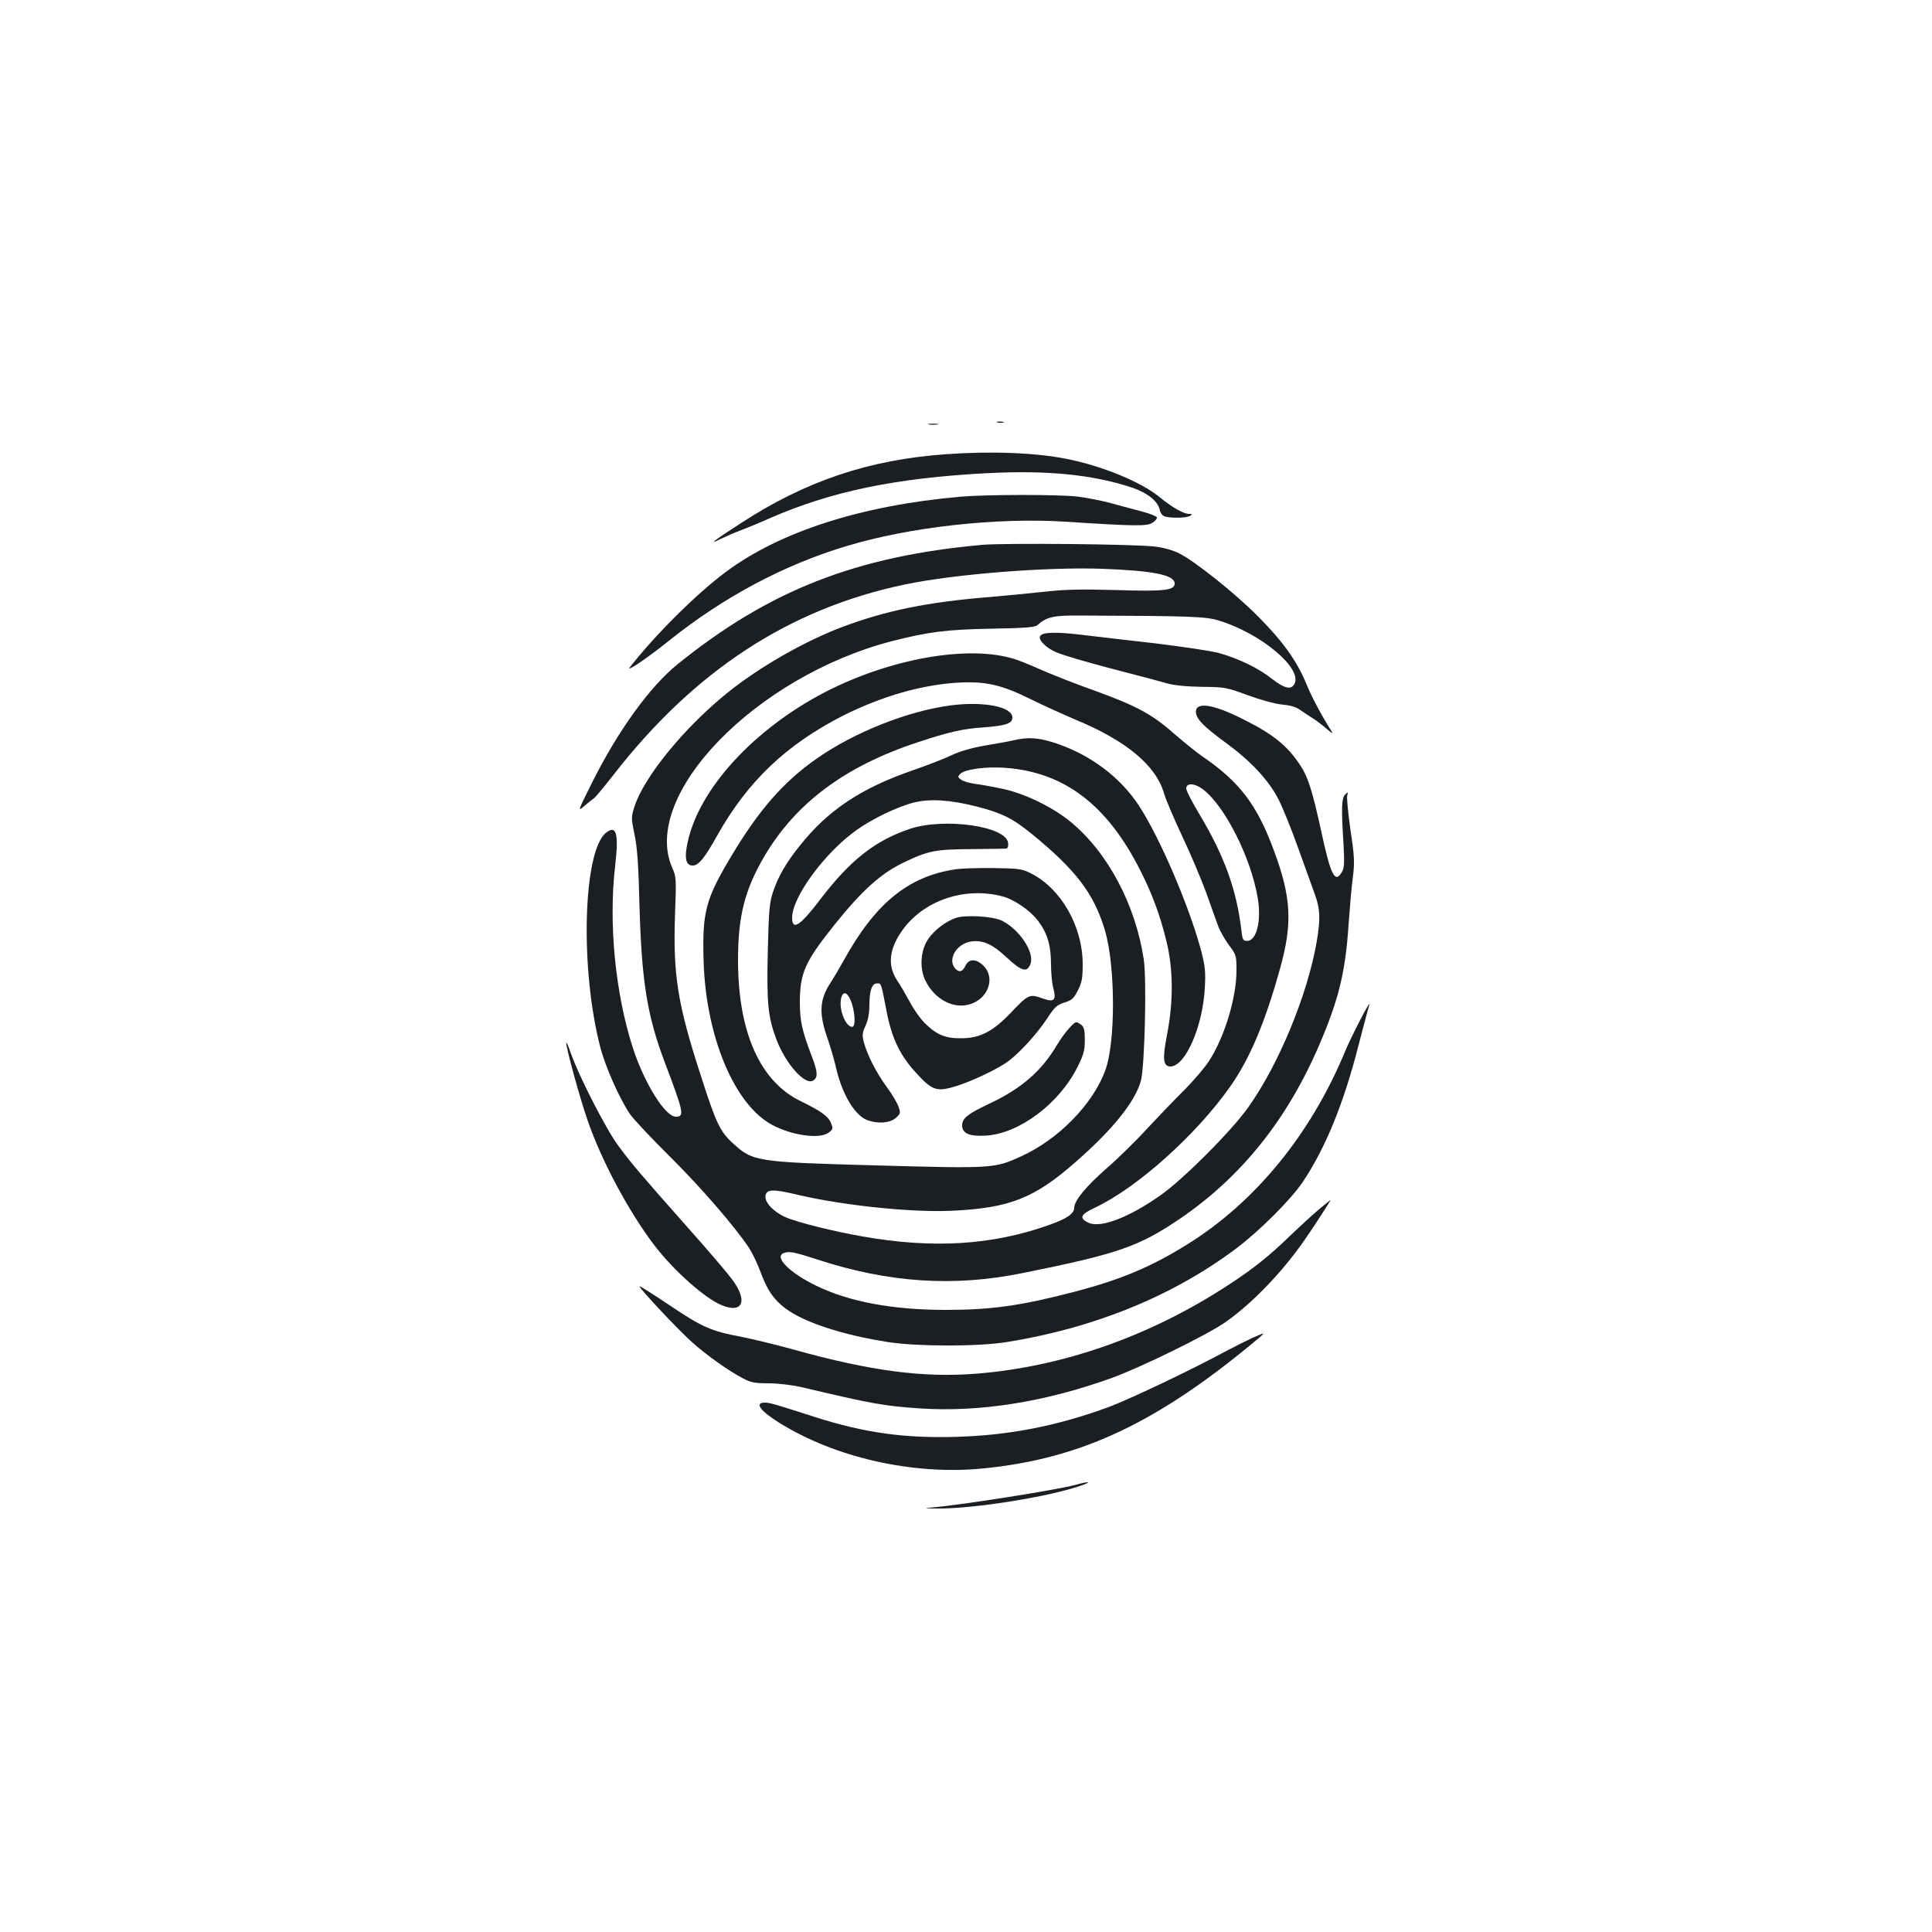 <?xml version="1.0" standalone="no"?>
<!DOCTYPE svg PUBLIC "-//W3C//DTD SVG 20010904//EN"
 "http://www.w3.org/TR/2001/REC-SVG-20010904/DTD/svg10.dtd">
<svg version="1.0" xmlns="http://www.w3.org/2000/svg"
 width="1000pt" height="1000pt" viewBox="0 0 1000 1000"
 preserveAspectRatio="xMidYMid meet">
<g transform="translate(0,1000) scale(0.1,-0.1)"
fill="#1b1f23" stroke="none">
<path d="M5163 7813 c9 -2 23 -2 30 0 6 3 -1 5 -18 5 -16 0 -22 -2 -12 -5z"/>
<path d="M4808 7803 c12 -2 32 -2 45 0 12 2 2 4 -23 4 -25 0 -35 -2 -22 -4z"/>
<path d="M4897 7649 c-400 -28 -729 -139 -1067 -360 -139 -90 -167 -112 -101
-79 25 12 72 33 105 45 34 13 102 41 151 63 319 139 650 208 1126 233 314 16
549 -8 752 -76 78 -27 132 -71 140 -115 4 -18 14 -30 29 -34 35 -9 111 -7 128
4 12 8 12 10 -5 10 -29 0 -87 33 -153 87 -95 78 -294 160 -477 197 -162 33
-394 42 -628 25z"/>
<path d="M4970 7429 c-510 -45 -933 -180 -1214 -390 -152 -113 -366 -326 -496
-493 -23 -29 94 50 208 142 278 222 591 389 912 485 326 99 776 149 1130 127
369 -24 427 -24 455 -6 15 10 25 22 23 28 -2 6 -33 18 -68 28 -36 9 -108 29
-160 43 -52 15 -135 31 -185 37 -104 11 -466 11 -605 -1z"/>
<path d="M5085 7180 c-654 -59 -1104 -235 -1579 -619 -142 -115 -305 -340
-438 -605 -78 -155 -79 -159 -45 -129 20 17 42 35 50 40 7 4 52 58 99 118 420
542 913 865 1513 990 259 54 733 91 1020 81 265 -10 375 -32 375 -76 0 -36
-54 -42 -307 -34 -188 5 -267 3 -378 -10 -77 -8 -198 -20 -270 -26 -325 -26
-543 -71 -770 -157 -190 -72 -419 -203 -580 -331 -228 -181 -443 -443 -492
-600 -16 -50 -16 -58 1 -140 14 -65 21 -158 26 -372 11 -389 40 -569 131 -809
98 -259 103 -281 57 -281 -55 0 -162 172 -222 355 -91 281 -127 646 -92 943
19 168 7 214 -47 172 -119 -94 -136 -702 -30 -1110 26 -101 100 -268 154 -347
18 -26 113 -127 210 -223 159 -158 333 -359 408 -472 15 -24 41 -77 56 -118
36 -98 69 -146 130 -192 95 -72 299 -139 535 -175 151 -23 462 -23 608 0 453
72 861 238 1188 483 123 92 289 258 349 349 116 174 210 404 286 702 28 107
53 202 56 211 12 40 -92 -161 -124 -238 -178 -431 -467 -784 -821 -1003 -187
-116 -341 -180 -576 -242 -279 -73 -433 -95 -671 -95 -274 0 -500 42 -670 125
-137 66 -220 149 -169 169 29 11 54 6 177 -34 369 -120 705 -142 1062 -69 492
99 600 137 811 280 319 217 557 514 724 904 99 231 134 375 150 617 6 84 15
194 22 244 10 81 9 109 -12 248 -12 86 -20 166 -17 178 6 20 5 20 -11 5 -18
-19 -20 -70 -8 -257 5 -87 4 -121 -6 -139 -37 -68 -59 -26 -108 200 -47 217
-70 288 -110 348 -66 101 -142 162 -295 238 -154 78 -245 92 -245 39 0 -36 39
-76 154 -160 126 -92 218 -189 269 -285 22 -40 68 -154 104 -254 36 -100 76
-211 89 -247 28 -77 29 -126 9 -246 -48 -274 -195 -631 -353 -854 -86 -122
-337 -374 -457 -458 -162 -114 -309 -170 -371 -141 -50 24 -42 43 33 78 219
103 525 377 702 629 101 145 179 330 256 607 66 235 59 370 -31 612 -88 239
-179 358 -375 491 -25 17 -90 70 -145 117 -113 100 -196 144 -424 226 -80 28
-185 70 -235 91 -49 22 -114 49 -144 60 -224 82 -622 21 -966 -147 -372 -183
-667 -489 -740 -770 -25 -98 -19 -145 20 -145 31 0 62 38 130 160 155 275 354
465 645 614 202 102 414 163 605 173 139 7 220 -12 370 -86 66 -33 171 -80
232 -106 265 -110 418 -238 459 -385 9 -30 51 -129 94 -220 43 -91 99 -224
125 -295 25 -72 53 -149 62 -173 9 -23 33 -65 54 -94 38 -50 39 -54 39 -132 0
-140 -62 -344 -141 -466 -22 -35 -80 -102 -127 -150 -48 -47 -134 -137 -192
-199 -57 -63 -153 -157 -214 -210 -106 -93 -166 -166 -166 -203 0 -29 -38 -56
-126 -87 -294 -106 -604 -126 -974 -60 -143 25 -333 72 -392 98 -61 26 -110
76 -106 110 4 36 36 38 166 7 239 -56 586 -92 797 -83 300 14 428 64 643 253
191 167 307 311 337 419 20 73 31 524 15 630 -43 283 -186 552 -377 710 -97
80 -245 151 -363 174 -52 11 -116 22 -141 25 -26 4 -55 13 -65 21 -17 12 -18
15 -3 30 23 23 132 38 230 31 308 -22 531 -192 703 -535 60 -119 101 -229 133
-361 36 -143 37 -314 4 -483 -25 -127 -21 -167 17 -167 77 0 167 205 178 405
5 87 2 113 -20 198 -60 224 -211 578 -319 744 -99 153 -262 274 -451 332 -75
23 -128 26 -196 10 -25 -6 -93 -18 -152 -28 -70 -12 -131 -30 -175 -51 -37
-18 -126 -52 -198 -77 -267 -92 -439 -206 -585 -390 -71 -88 -112 -159 -139
-240 -18 -54 -22 -95 -27 -310 -6 -266 1 -337 45 -454 48 -126 148 -238 190
-212 26 16 24 46 -10 133 -47 124 -59 176 -59 271 0 152 26 211 179 402 140
175 238 264 353 320 132 64 168 71 358 72 91 1 171 2 178 3 8 1 12 12 10 29
-10 87 -329 132 -508 73 -179 -60 -308 -161 -461 -361 -107 -141 -149 -169
-149 -99 0 107 169 337 334 454 79 57 212 121 296 142 83 21 189 14 323 -20
133 -34 187 -61 287 -142 230 -188 322 -309 379 -499 55 -186 56 -582 1 -728
-65 -174 -242 -354 -432 -441 -140 -64 -144 -65 -758 -48 -617 17 -634 20
-737 115 -67 61 -87 104 -167 354 -120 370 -143 518 -132 835 7 177 6 191 -14
235 -166 375 429 990 1135 1174 187 48 284 61 519 65 169 3 223 7 235 18 49
43 83 51 216 50 581 -2 656 -5 724 -26 219 -67 434 -248 391 -328 -17 -32 -51
-24 -116 26 -70 56 -174 106 -275 134 -41 11 -189 33 -329 50 -140 16 -315 36
-388 45 -129 15 -196 13 -208 -7 -12 -19 29 -61 83 -84 31 -14 160 -52 287
-85 127 -33 256 -67 286 -76 36 -10 99 -17 180 -18 120 -1 129 -3 240 -44 66
-24 142 -45 178 -48 44 -4 73 -13 95 -30 18 -12 45 -31 61 -40 16 -10 48 -34
70 -53 34 -29 38 -31 25 -10 -53 84 -101 175 -129 244 -48 116 -121 217 -245
342 -120 122 -330 289 -412 330 -32 16 -82 30 -125 35 -106 13 -776 19 -893 9z
m1142 -1266 c113 -86 248 -353 283 -562 20 -119 -6 -222 -55 -222 -21 0 -24 5
-30 58 -25 209 -89 385 -219 601 -36 60 -66 118 -66 130 0 30 44 28 87 -5z"/>
<path d="M4921 6349 c-222 -29 -502 -140 -696 -277 -171 -120 -298 -266 -439
-502 -135 -225 -152 -291 -144 -550 13 -388 159 -737 354 -842 104 -56 250
-76 295 -39 21 16 21 21 10 49 -14 34 -53 62 -156 112 -211 102 -325 357 -325
731 0 228 35 364 137 538 163 276 419 466 793 589 159 53 234 70 340 77 117 9
150 20 150 51 0 56 -147 85 -319 63z"/>
<path d="M4942 5500 c-243 -37 -414 -178 -577 -475 -21 -38 -51 -88 -65 -110
-59 -88 -63 -161 -15 -295 14 -41 35 -112 45 -158 31 -127 93 -232 155 -258
54 -22 119 -18 151 9 25 22 26 26 15 58 -6 19 -34 66 -62 104 -54 74 -99 162
-118 231 -9 36 -8 48 9 85 13 28 20 66 20 106 0 77 13 113 40 113 22 0 20 5
50 -150 27 -137 70 -226 156 -318 81 -88 105 -95 208 -62 83 26 216 90 266
128 60 45 146 140 197 216 42 65 54 75 93 87 38 12 48 21 69 63 21 41 25 63
25 135 0 198 -114 395 -271 472 -43 22 -63 24 -193 26 -80 1 -169 -2 -198 -7z
m248 -140 c60 -16 143 -73 182 -125 49 -64 68 -128 68 -227 0 -43 5 -98 12
-123 17 -64 4 -75 -61 -51 -62 22 -70 18 -161 -78 -92 -96 -159 -130 -255
-130 -83 -1 -127 18 -189 79 -23 23 -57 71 -75 106 -19 35 -49 87 -68 115 -52
80 -41 168 35 269 112 148 321 216 512 165z m-785 -542 c21 -57 25 -133 6
-133 -35 0 -71 94 -57 149 10 39 32 31 51 -16z"/>
<path d="M4945 5248 c-52 -19 -108 -62 -139 -106 -41 -58 -48 -150 -17 -216
47 -97 143 -149 228 -125 97 27 137 136 74 200 -38 37 -75 38 -93 2 -16 -33
-31 -38 -52 -18 -45 46 4 132 82 142 61 8 109 -14 184 -84 76 -71 105 -79 122
-31 21 60 -58 178 -149 223 -47 23 -192 31 -240 13z"/>
<path d="M5534 4678 c-17 -18 -46 -58 -64 -88 -79 -134 -183 -224 -348 -302
-114 -54 -142 -76 -142 -113 0 -42 39 -58 123 -53 174 11 380 166 475 357 31
62 37 85 37 138 0 52 -4 67 -19 79 -27 19 -28 19 -62 -18z"/>
<path d="M2931 4603 c-2 -24 69 -282 109 -398 73 -213 215 -478 348 -652 99
-129 259 -272 346 -308 112 -47 139 23 53 136 -23 31 -125 151 -227 265 -254
287 -288 327 -360 424 -64 87 -203 358 -246 480 -12 36 -23 60 -23 53z"/>
<path d="M6830 3743 c-30 -25 -98 -87 -150 -137 -113 -109 -190 -171 -325
-259 -403 -263 -852 -421 -1300 -457 -275 -22 -546 13 -945 124 -90 25 -214
55 -274 67 -155 29 -199 48 -372 164 -85 57 -154 101 -154 97 1 -13 205 -230
273 -290 76 -68 189 -148 262 -186 41 -22 61 -26 134 -26 49 0 121 -9 166 -19
368 -87 427 -98 617 -111 308 -20 641 32 988 156 153 55 500 225 595 292 135
95 292 257 406 422 48 68 140 211 136 209 -1 0 -27 -21 -57 -46z"/>
<path d="M6480 3074 c-30 -14 -84 -41 -120 -60 -194 -105 -512 -256 -622 -297
-264 -97 -512 -146 -786 -154 -269 -8 -475 20 -732 102 -216 69 -235 75 -262
75 -54 0 -23 -43 75 -104 290 -181 694 -272 1052 -237 514 50 910 238 1435
679 31 27 28 26 -40 -4z"/>
<path d="M5565 2314 c-95 -26 -610 -107 -745 -117 -38 -3 -36 -4 15 -5 187 -5
604 61 770 122 50 18 26 19 -40 0z"/>
</g>
</svg>
